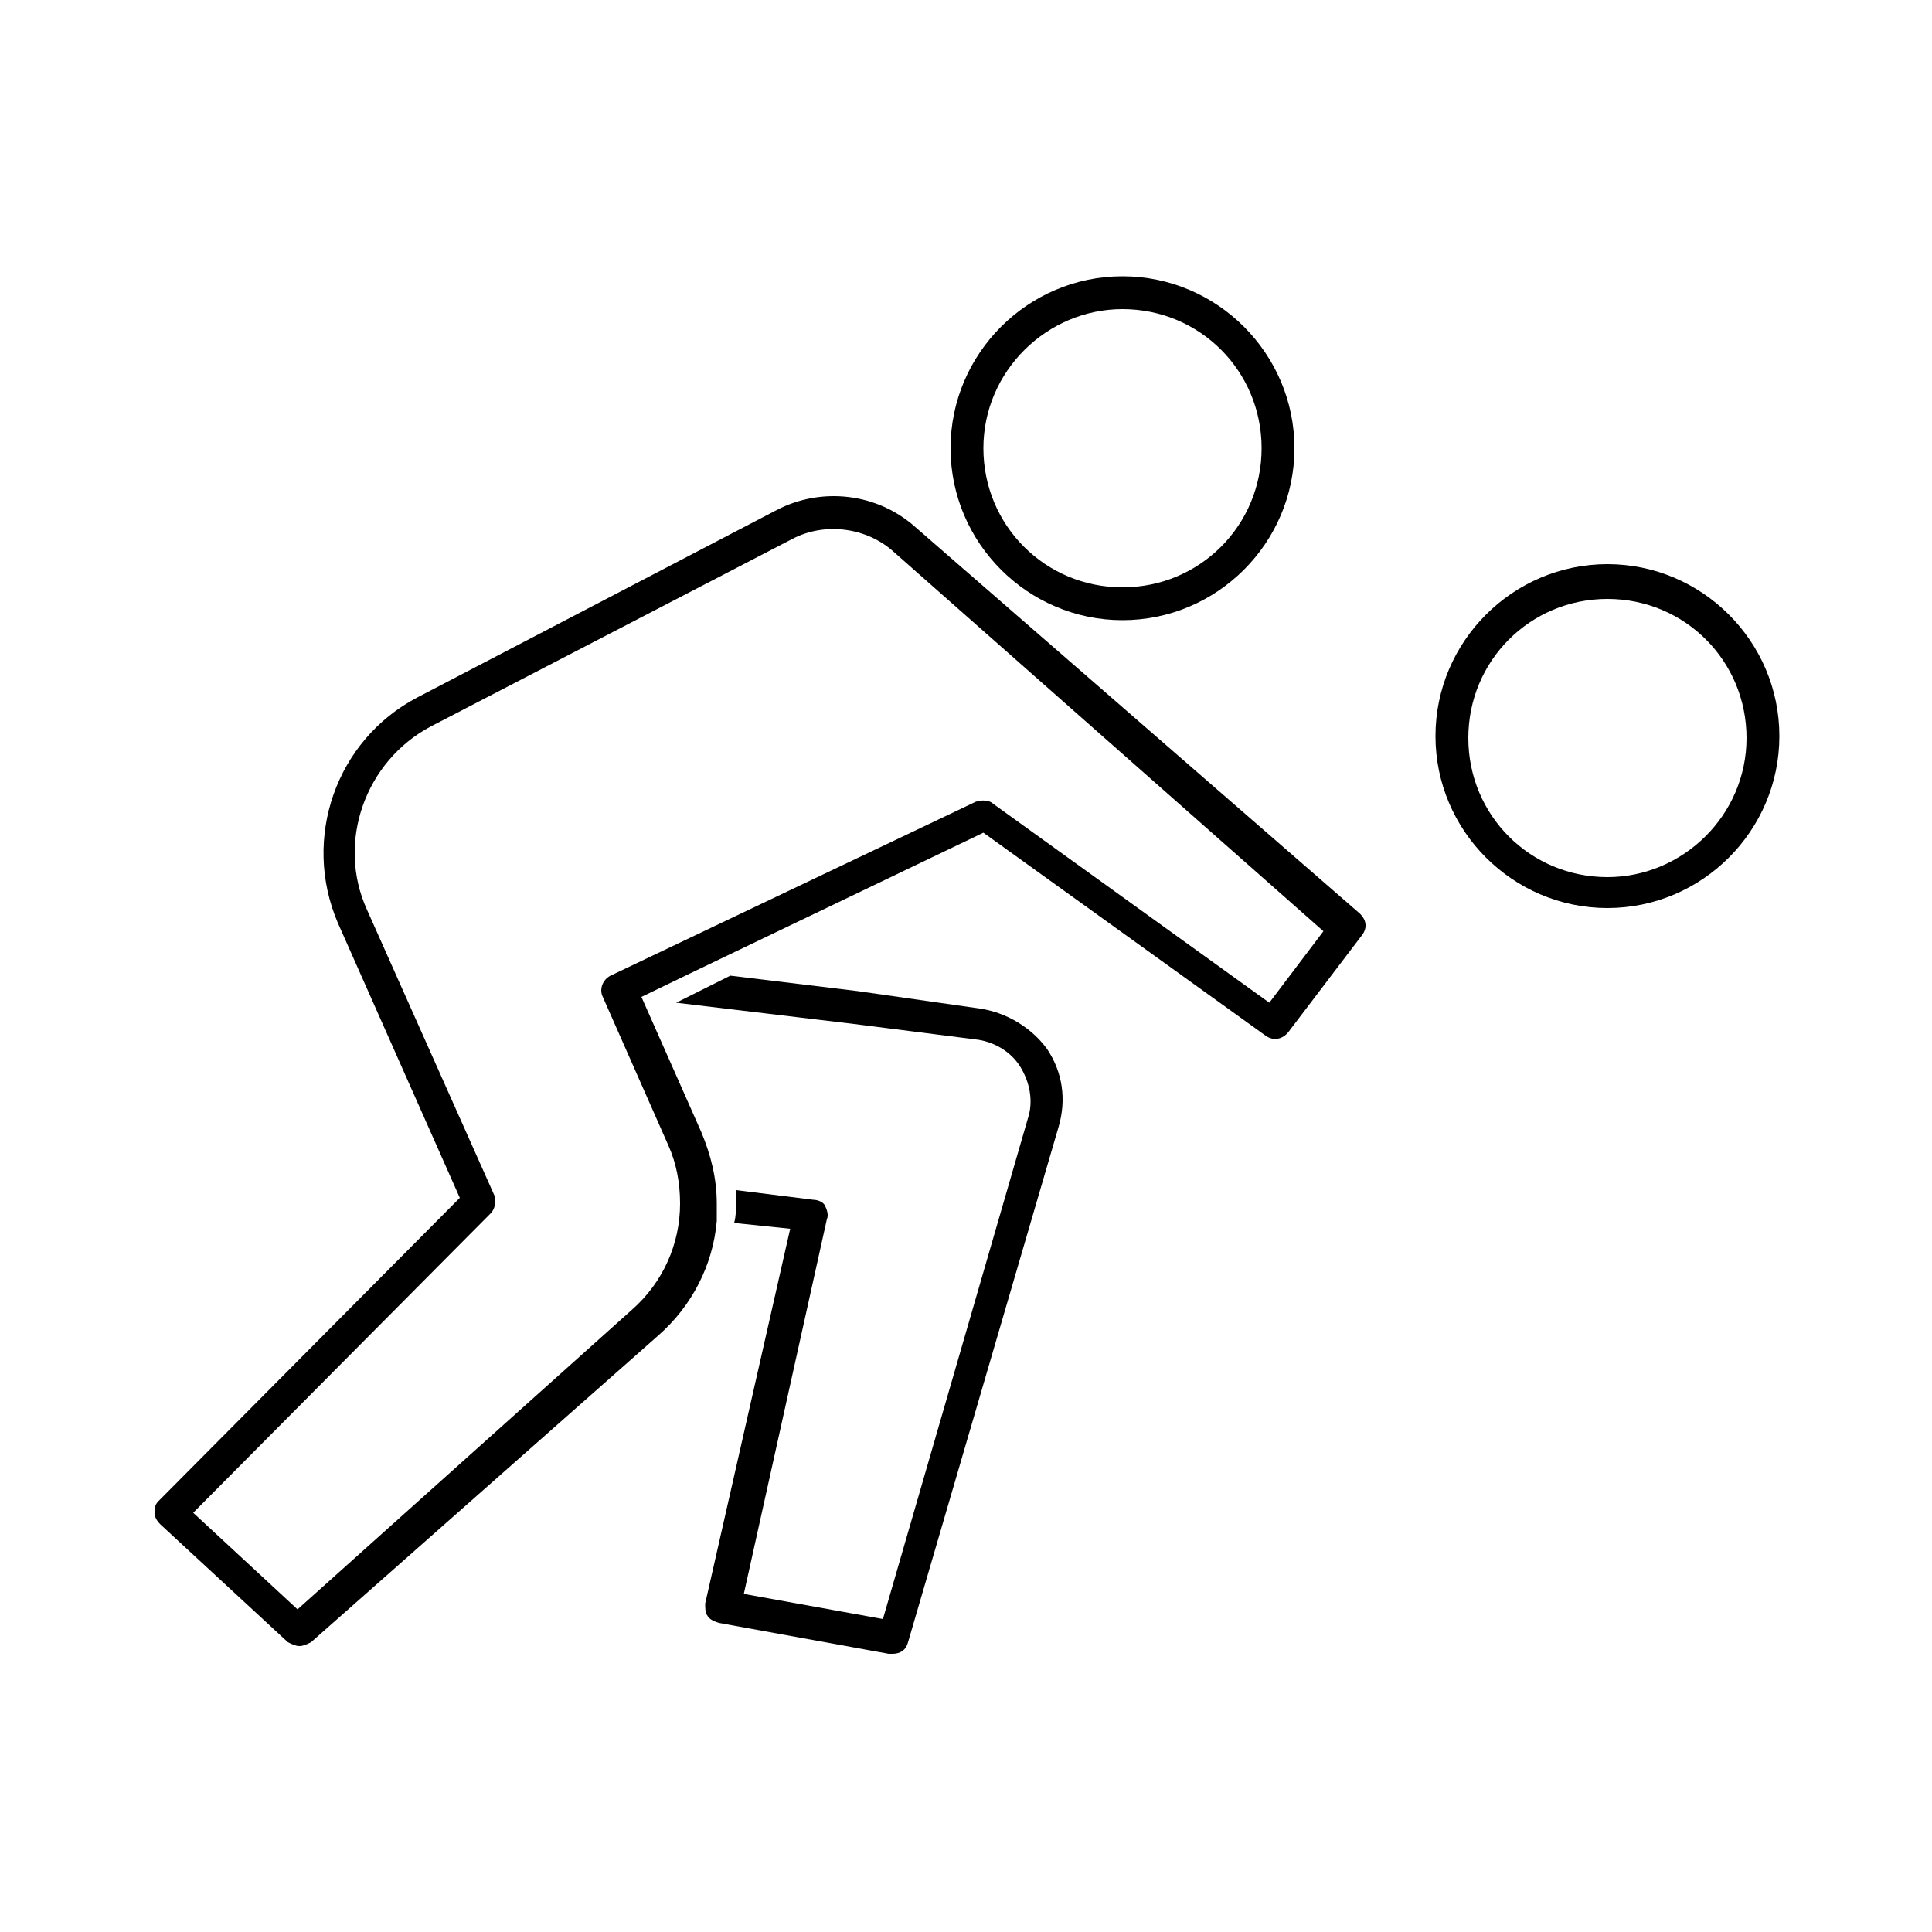 <?xml version="1.0" encoding="UTF-8"?> <svg xmlns="http://www.w3.org/2000/svg" xmlns:xlink="http://www.w3.org/1999/xlink" height="300px" width="300px" fill="#000000" x="0px" y="0px" viewBox="0 0 100 100" style="enable-background:new 0 0 100 100;" xml:space="preserve"> <path d="M83.2,29.2c-4.9,0-8.9,4-8.9,8.9s4,8.9,8.9,8.9s8.9-4,8.9-8.9S88.1,29.2,83.2,29.2z M83.2,45.4c-4,0-7.2-3.2-7.2-7.2 s3.2-7.2,7.2-7.2s7.2,3.2,7.2,7.2S87.1,45.4,83.2,45.4z"></path> <path d="M50.7,52.2l-6.3-0.9l-6.6-0.8L35,51.9l9.2,1.1l6.3,0.8c0.9,0.1,1.8,0.6,2.3,1.4c0.5,0.8,0.7,1.8,0.4,2.7l-7.5,25.9l-7.2-1.3 l4.3-19.4c0.1-0.2,0-0.5-0.1-0.7c-0.1-0.2-0.4-0.3-0.6-0.3l-4-0.5c0,0.2,0,0.4,0,0.6c0,0.4,0,0.7-0.1,1.1l2.9,0.3L36.5,83 c0,0.2,0,0.5,0.1,0.6c0.1,0.2,0.3,0.3,0.6,0.4l8.8,1.6c0.1,0,0.1,0,0.2,0c0.4,0,0.7-0.2,0.8-0.6l7.8-26.7c0.4-1.4,0.2-2.8-0.6-4 C53.4,53.2,52.1,52.4,50.7,52.2z"></path> <path d="M47.4,27.3c-2-1.8-4.9-2.1-7.2-0.9l-18.6,9.7c-4.2,2.2-6,7.3-4.1,11.7L23.8,62L8.2,77.7c-0.2,0.2-0.2,0.4-0.2,0.6 c0,0.2,0.1,0.4,0.3,0.6l6.6,6.1c0.2,0.1,0.4,0.2,0.6,0.2c0.2,0,0.4-0.1,0.6-0.2l18-15.9c1.7-1.5,2.8-3.6,3-5.9c0-0.3,0-0.6,0-0.9 c0-1.3-0.3-2.5-0.8-3.7l-3.1-7l2.9-1.4l14.8-7.1l14.6,10.5c0.4,0.3,0.9,0.2,1.2-0.2l3.8-5c0.3-0.4,0.2-0.8-0.1-1.1L47.4,27.3z M65.7,51.9L51.4,41.6c-0.2-0.2-0.6-0.2-0.9-0.1l-18.9,9c-0.4,0.2-0.6,0.7-0.4,1.1l3.4,7.7c0.4,0.9,0.6,1.9,0.6,3 c0,2.1-0.9,4.1-2.5,5.5L15.4,83.3l-5.4-5l15.4-15.5c0.2-0.2,0.3-0.6,0.2-0.9L19,47.1c-1.6-3.5-0.1-7.7,3.3-9.5L41,27.9 c1.7-0.9,3.9-0.6,5.3,0.7l22.2,19.6L65.7,51.9z"></path> <path d="M58.1,32.1c4.9,0,8.9-4,8.9-8.9s-4-8.9-8.9-8.9s-8.9,4-8.9,8.9S53.2,32.1,58.1,32.1z M58.1,16c4,0,7.2,3.2,7.2,7.2 s-3.2,7.2-7.2,7.2s-7.2-3.2-7.2-7.2S54.2,16,58.1,16z"></path> </svg> 